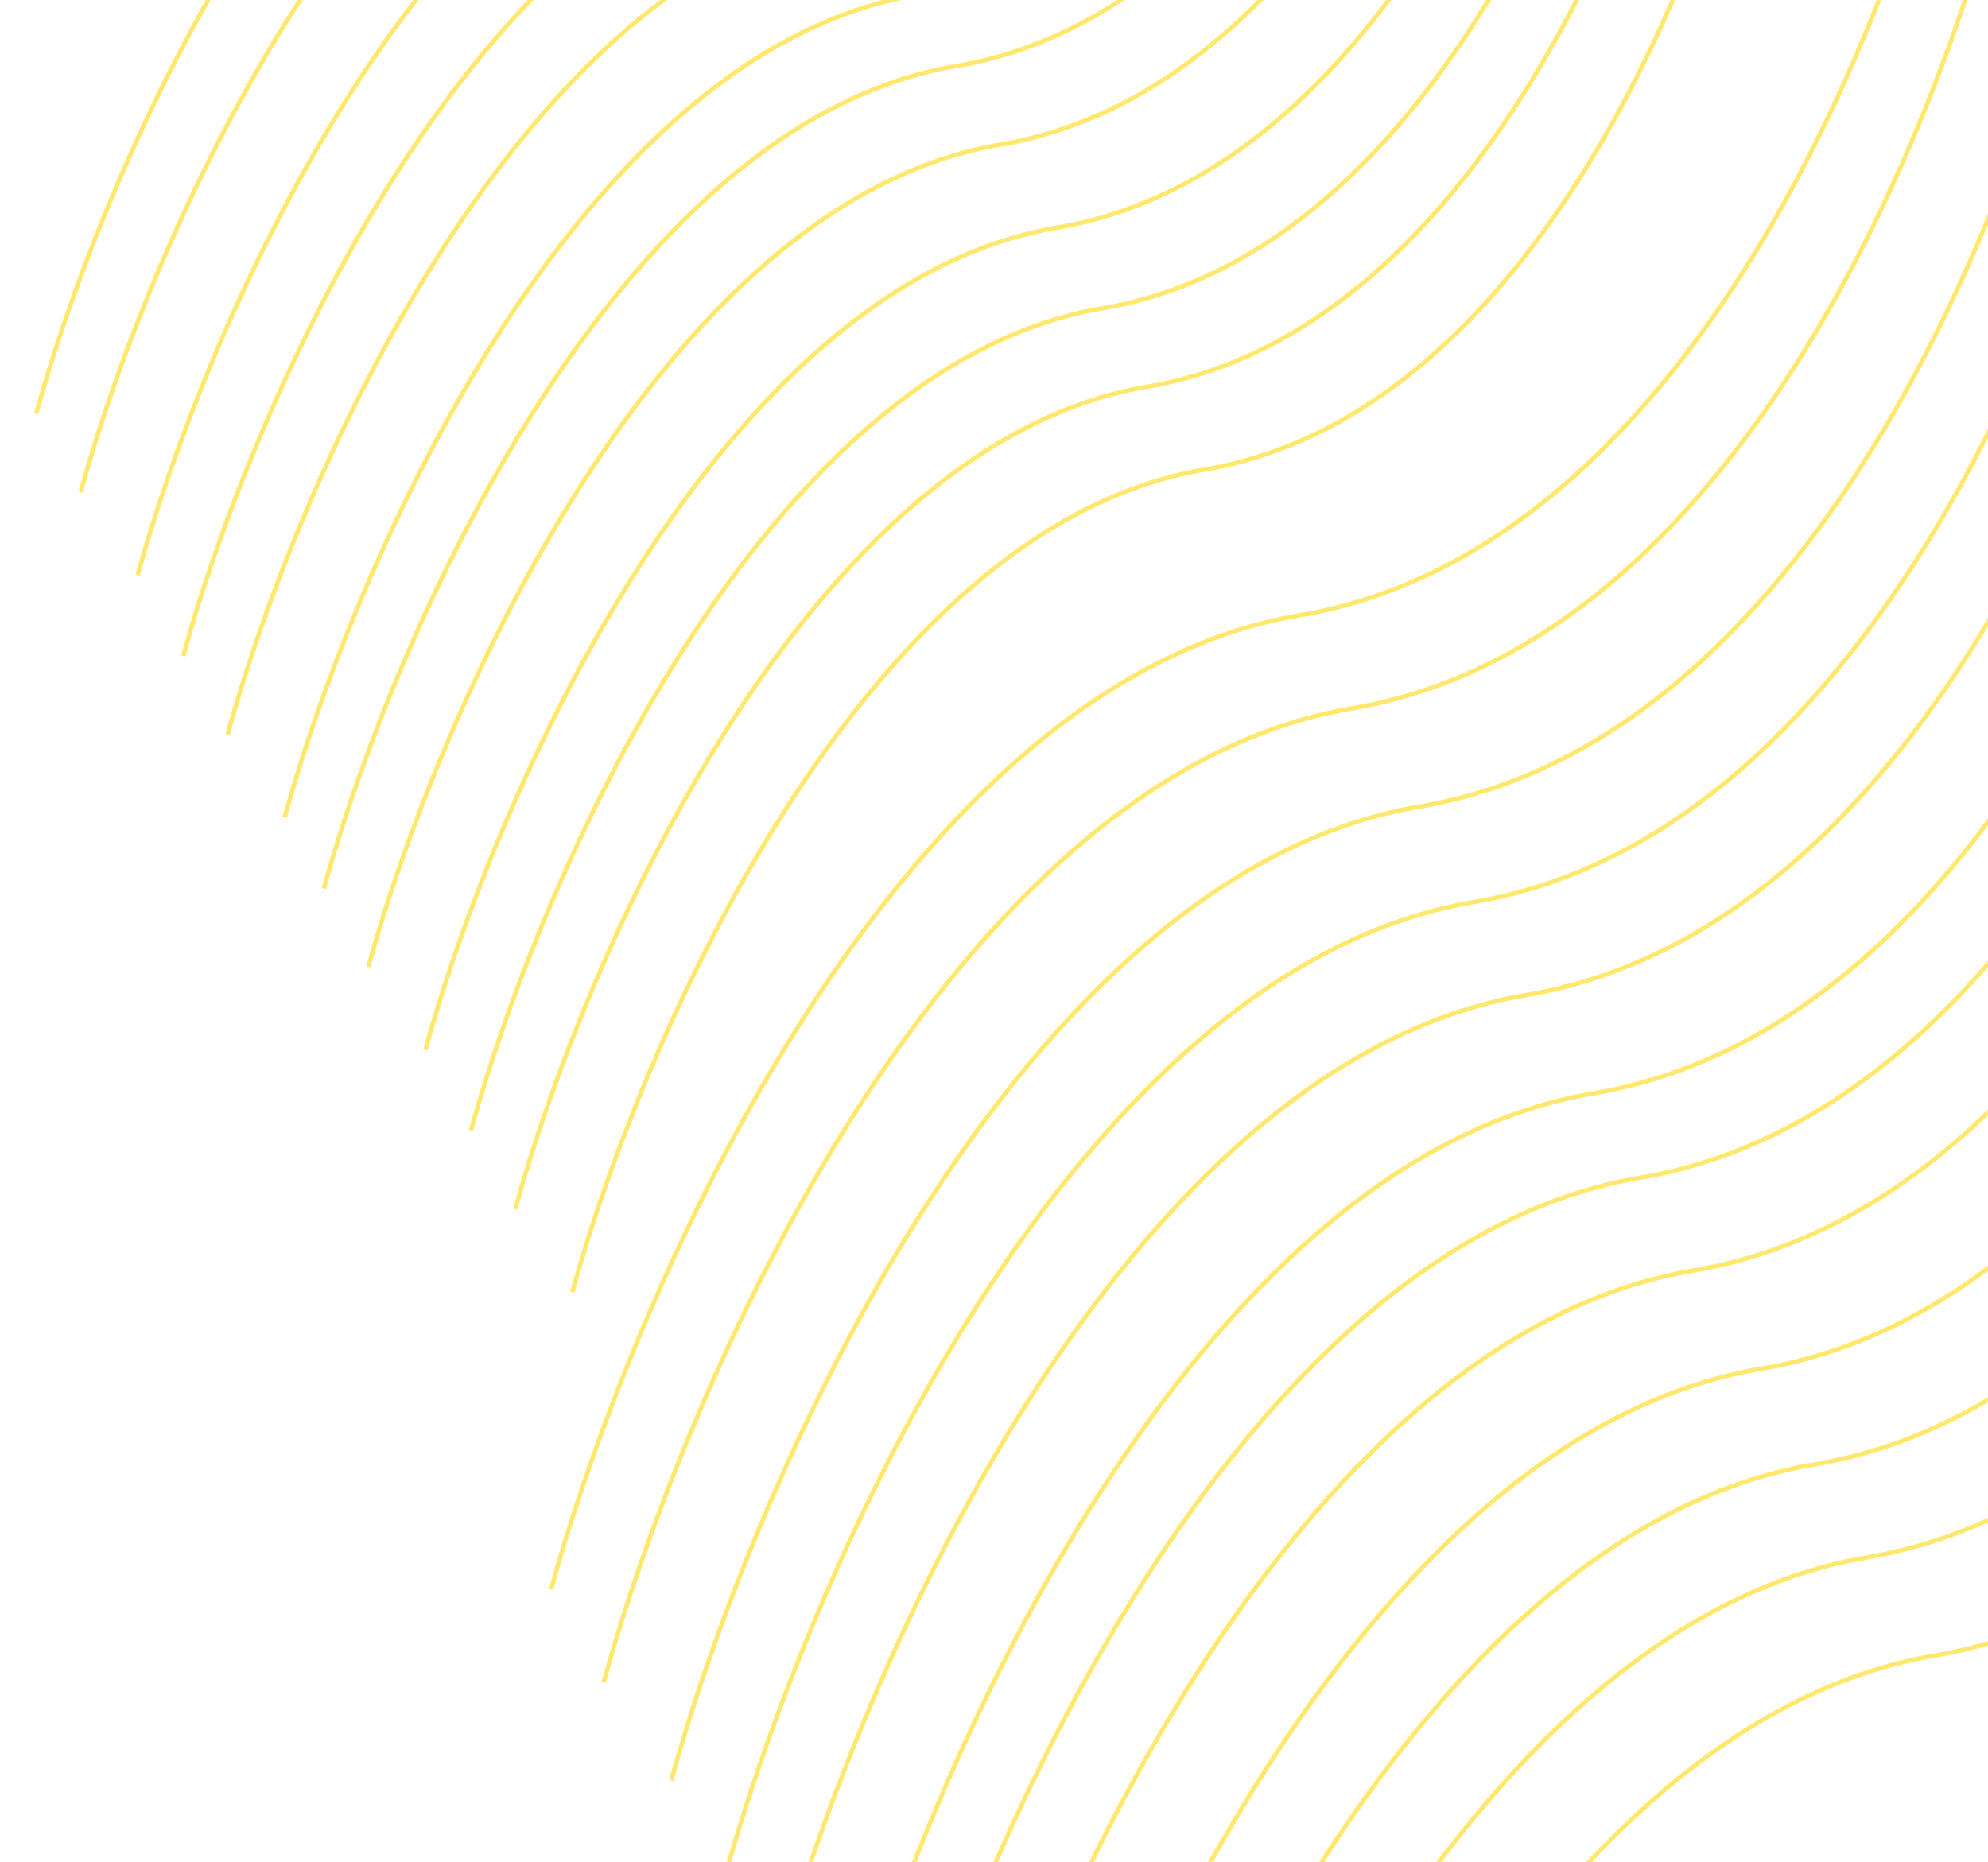 <svg width="888" height="832" viewBox="0 0 888 832" fill="none" xmlns="http://www.w3.org/2000/svg">
<path d="M398.37 961.314C434.635 828.969 552.266 556.652 732.666 526.146C913.066 495.64 1006.64 241.89 1030.87 118.829" stroke="#FFDE30" stroke-opacity="0.7" stroke-width="2"/>
<path d="M476.165 1089.42C512.43 957.071 630.061 684.754 810.461 654.248C990.861 623.742 1084.43 369.992 1108.67 246.931" stroke="#FFDE30" stroke-opacity="0.7" stroke-width="2"/>
<path d="M421.853 1002.86C458.119 870.514 575.75 598.197 756.15 567.691C936.55 537.185 1030.12 283.435 1054.35 160.374" stroke="#FFDE30" stroke-opacity="0.7" stroke-width="2"/>
<path d="M499.648 1130.96C535.914 998.615 653.545 726.298 833.945 695.792C1014.34 665.286 1107.91 411.536 1132.15 288.475" stroke="#FFDE30" stroke-opacity="0.7" stroke-width="2"/>
<path d="M452.046 1046.75C488.311 914.401 605.942 642.085 786.342 611.578C966.742 581.072 1060.31 327.323 1084.55 204.261" stroke="#FFDE30" stroke-opacity="0.7" stroke-width="2"/>
<path d="M529.839 1174.85C566.104 1042.5 683.735 770.186 864.135 739.68C1044.54 709.174 1138.11 455.424 1162.34 332.363" stroke="#FFDE30" stroke-opacity="0.7" stroke-width="2"/>
<path d="M246.156 710.081C282.422 577.736 400.053 305.419 580.453 274.913C760.852 244.407 854.422 -9.343 878.657 -132.404" stroke="#FFDE30" stroke-opacity="0.7" stroke-width="2"/>
<path d="M323.952 838.183C360.217 705.838 477.849 433.522 658.248 403.015C838.648 372.509 932.218 118.76 956.453 -4.302" stroke="#FFDE30" stroke-opacity="0.7" stroke-width="2"/>
<path d="M269.639 751.627C305.905 619.282 423.536 346.965 603.936 316.459C784.336 285.953 877.906 32.204 902.141 -90.858" stroke="#FFDE30" stroke-opacity="0.7" stroke-width="2"/>
<path d="M347.435 879.727C383.701 747.382 501.332 475.065 681.732 444.559C862.132 414.053 955.702 160.303 979.937 37.242" stroke="#FFDE30" stroke-opacity="0.7" stroke-width="2"/>
<path d="M299.832 795.514C336.097 663.169 453.728 390.852 634.128 360.346C814.528 329.84 908.098 76.09 932.333 -46.971" stroke="#FFDE30" stroke-opacity="0.7" stroke-width="2"/>
<path d="M377.627 923.616C413.892 791.271 531.523 518.954 711.923 488.448C892.323 457.942 985.893 204.192 1010.13 81.131" stroke="#FFDE30" stroke-opacity="0.7" stroke-width="2"/>
<path d="M144.67 396.941C175.285 285.215 274.589 55.325 426.883 29.572C579.177 3.818 658.169 -210.398 678.628 -314.286" stroke="#FFDE30" stroke-opacity="0.7" stroke-width="2"/>
<path d="M210.344 505.084C240.96 393.358 340.264 163.468 492.558 137.715C644.852 111.962 723.844 -102.254 744.303 -206.143" stroke="#FFDE30" stroke-opacity="0.7" stroke-width="2"/>
<path d="M164.496 432.012C195.111 320.287 294.415 90.397 446.709 64.643C599.003 38.89 677.995 -175.326 698.454 -279.214" stroke="#FFDE30" stroke-opacity="0.7" stroke-width="2"/>
<path d="M230.171 540.156C260.786 428.43 360.09 198.54 512.384 172.786C664.678 147.033 743.67 -67.183 764.129 -171.071" stroke="#FFDE30" stroke-opacity="0.7" stroke-width="2"/>
<path d="M189.983 469.063C220.598 357.337 319.903 127.447 472.197 101.694C624.49 75.94 703.482 -138.275 723.942 -242.164" stroke="#FFDE30" stroke-opacity="0.7" stroke-width="2"/>
<path d="M255.657 577.206C286.272 465.481 385.577 235.591 537.87 209.837C690.164 184.084 769.156 -30.132 789.615 -134.021" stroke="#FFDE30" stroke-opacity="0.7" stroke-width="2"/>
<path d="M16.172 184.85C46.787 73.124 146.091 -156.766 298.385 -182.52C450.679 -208.273 529.671 -422.489 550.13 -526.378" stroke="#FFDE30" stroke-opacity="0.7" stroke-width="2"/>
<path d="M81.847 292.993C112.463 181.268 211.767 -48.622 364.061 -74.376C516.355 -100.129 595.347 -314.345 615.806 -418.233" stroke="#FFDE30" stroke-opacity="0.7" stroke-width="2"/>
<path d="M35.997 219.923C66.612 108.197 165.916 -121.693 318.21 -147.447C470.504 -173.2 549.496 -387.416 569.955 -491.304" stroke="#FFDE30" stroke-opacity="0.7" stroke-width="2"/>
<path d="M101.672 328.065C132.287 216.339 231.591 -13.551 383.885 -39.304C536.179 -65.058 615.171 -279.274 635.63 -383.162" stroke="#FFDE30" stroke-opacity="0.7" stroke-width="2"/>
<path d="M61.484 256.972C92.1 145.246 191.404 -84.644 343.698 -110.397C495.991 -136.151 574.983 -350.366 595.443 -454.255" stroke="#FFDE30" stroke-opacity="0.7" stroke-width="2"/>
<path d="M127.159 365.116C157.774 253.39 257.079 23.5 409.372 -2.253C561.666 -28.006 640.658 -242.222 661.117 -346.111" stroke="#FFDE30" stroke-opacity="0.7" stroke-width="2"/>
</svg>
